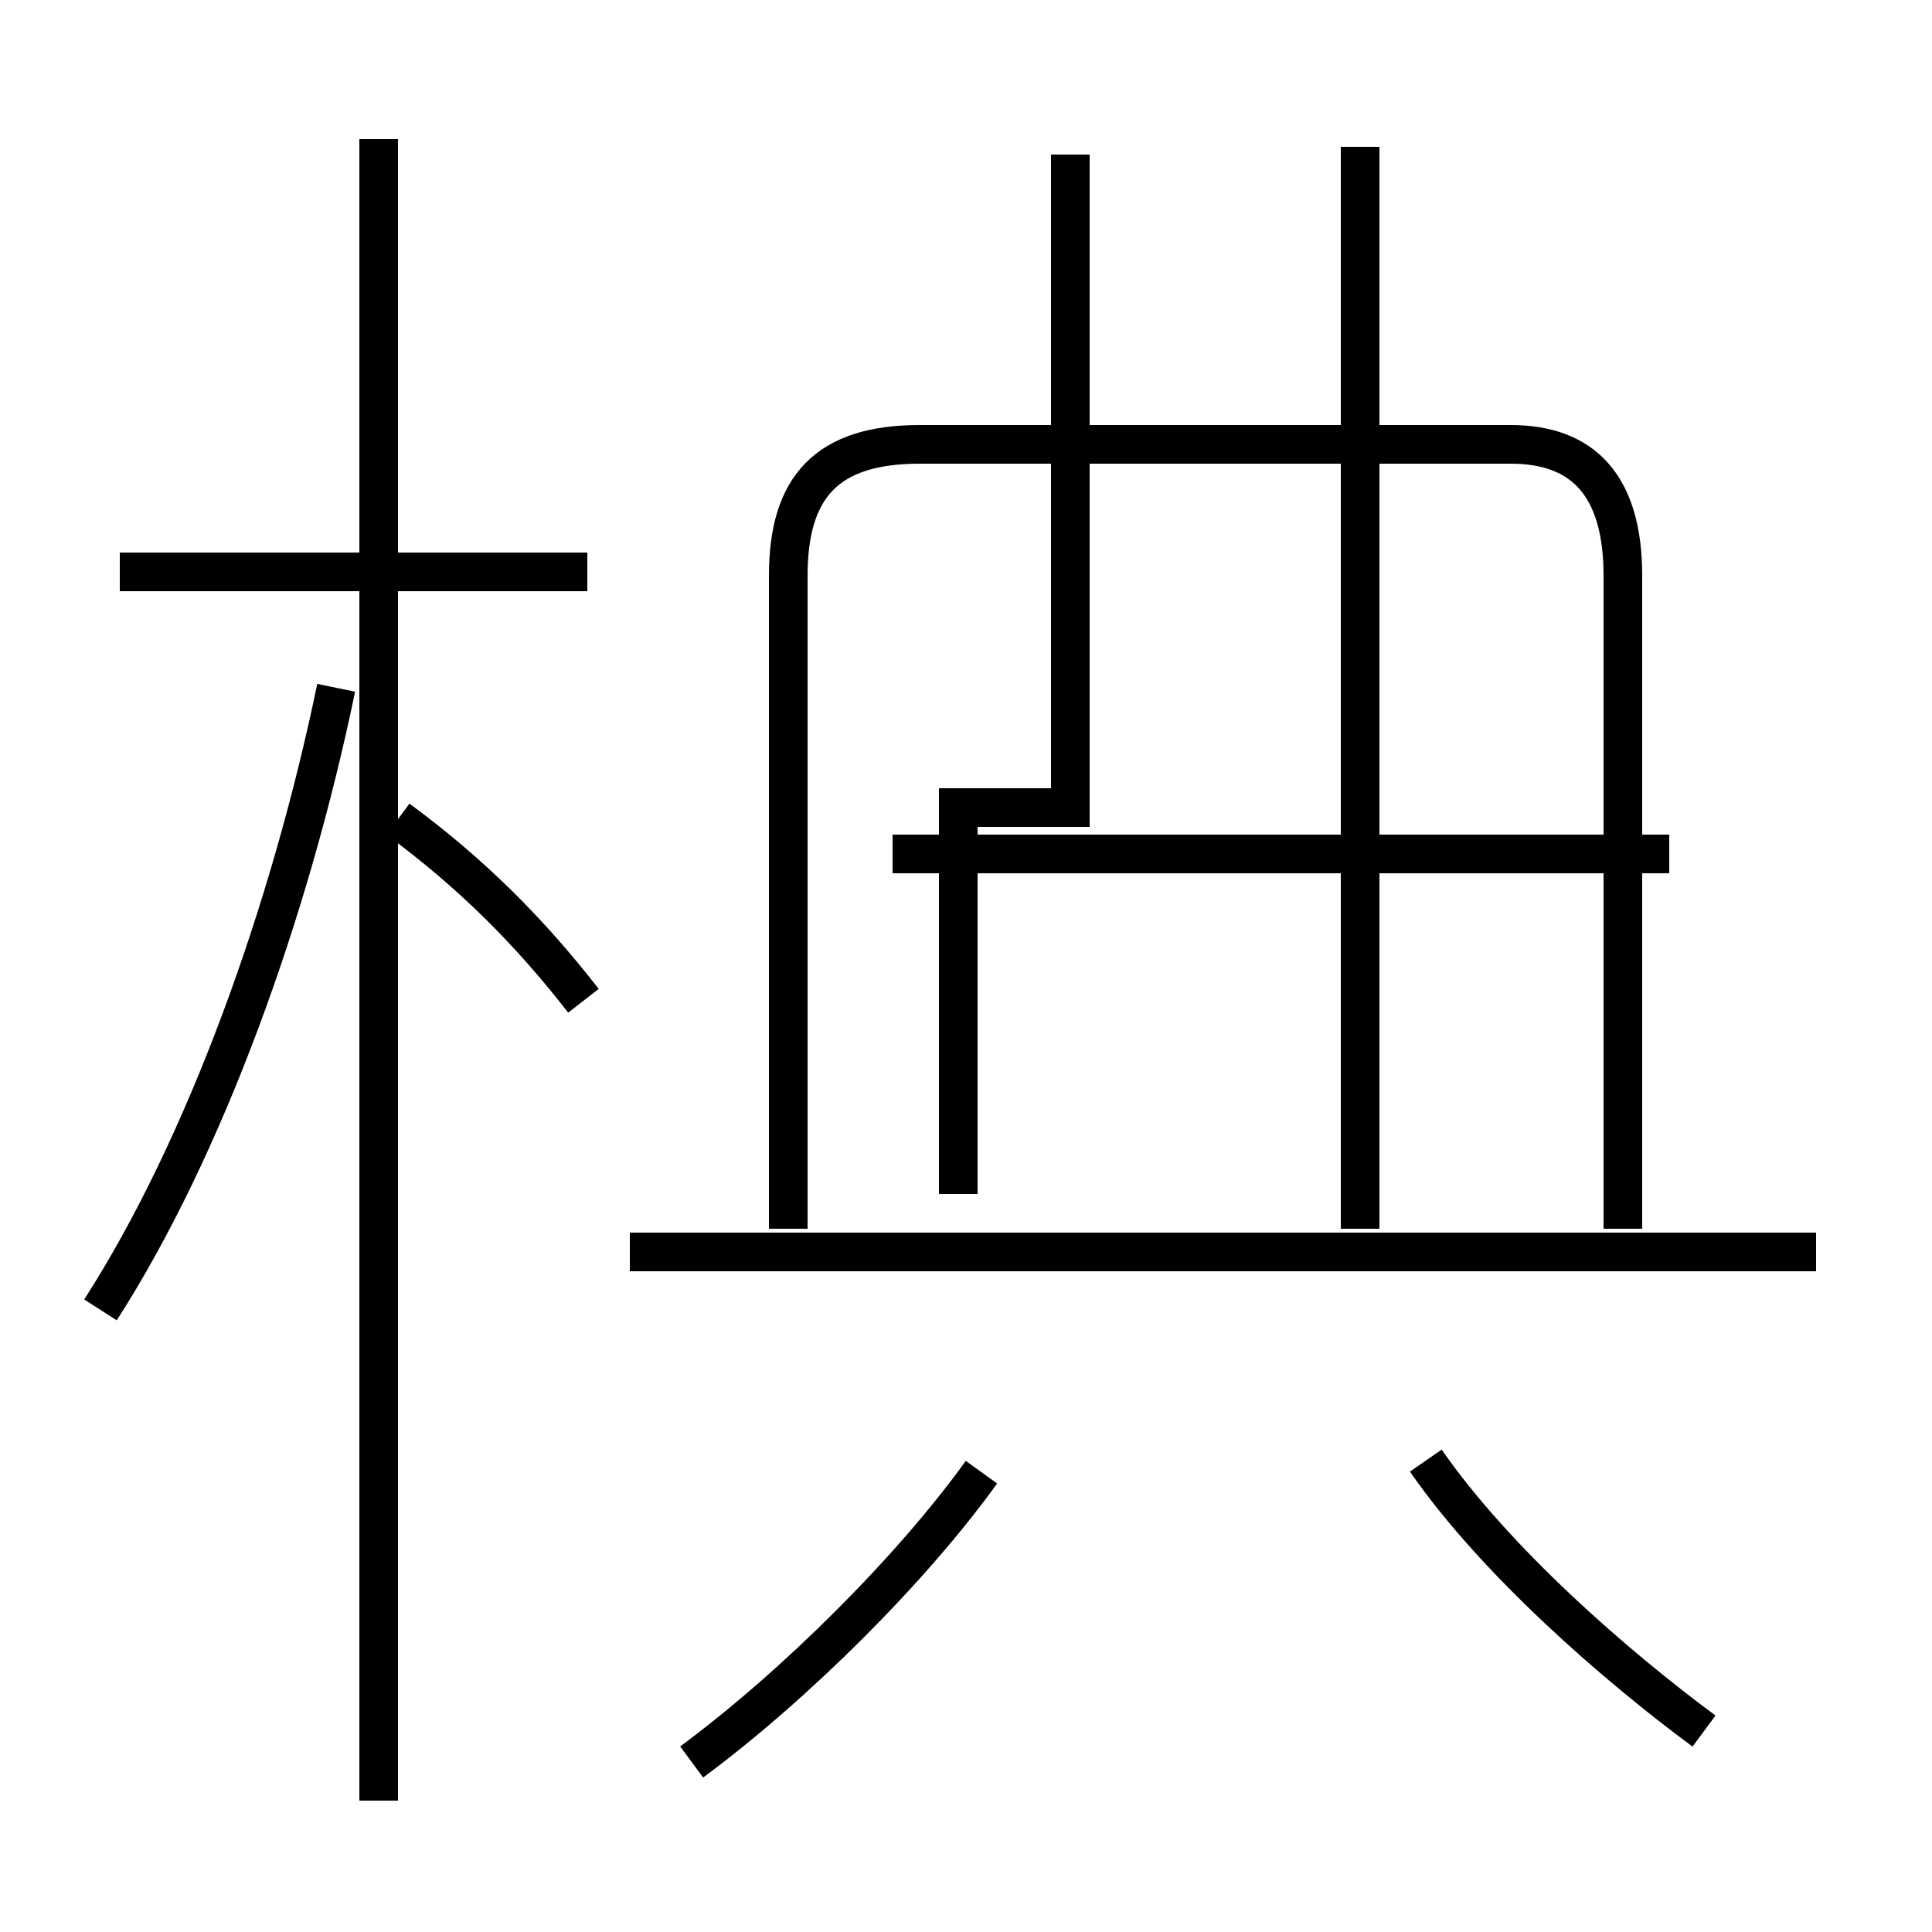 <?xml version='1.0' encoding='utf8'?>
<svg viewBox="0.0 -6.0 50.0 50.0" version="1.1" xmlns="http://www.w3.org/2000/svg">
<rect x="0.0" y="-6.0" width="50.0" height="50.0" fill="#808080" stroke="none"/>
<rect x="-1000" y="-1000" width="2000" height="2000" stroke="white" fill="white"/>
<g style="fill:white;stroke:#000000;  stroke-width:1">
<path d="M 27.7 -40.0 L 27.7 -23.1 L 24.8 -23.1 L 24.8 -13.1 M 2.6 -10.1 C 5.3 -14.3 7.5 -20.4 8.7 -26.2 M 17.9 1.6 C 20.6 -0.4 23.6 -3.4 25.4 -5.9 M 15.1 -18.1 C 13.7 -19.9 12.2 -21.4 10.3 -22.8 M 15.2 -29.2 L 3.1 -29.2 M 44.1 0.8 C 41.8 -0.9 38.7 -3.6 36.9 -6.2 M 47.0 -11.6 L 16.3 -11.6 M 35.2 -12.2 L 35.2 -40.2 M 43.2 -21.9 L 23.1 -21.9 M 42.0 -12.2 L 42.0 -29.1 C 42.0 -31.4 41.0 -32.5 39.1 -32.5 L 23.8 -32.5 C 21.4 -32.5 20.4 -31.4 20.4 -29.1 L 20.4 -12.2 M 9.8 2.6 L 9.8 -40.4" transform="translate(0.0, 38.0)" />
</g>
</svg>
